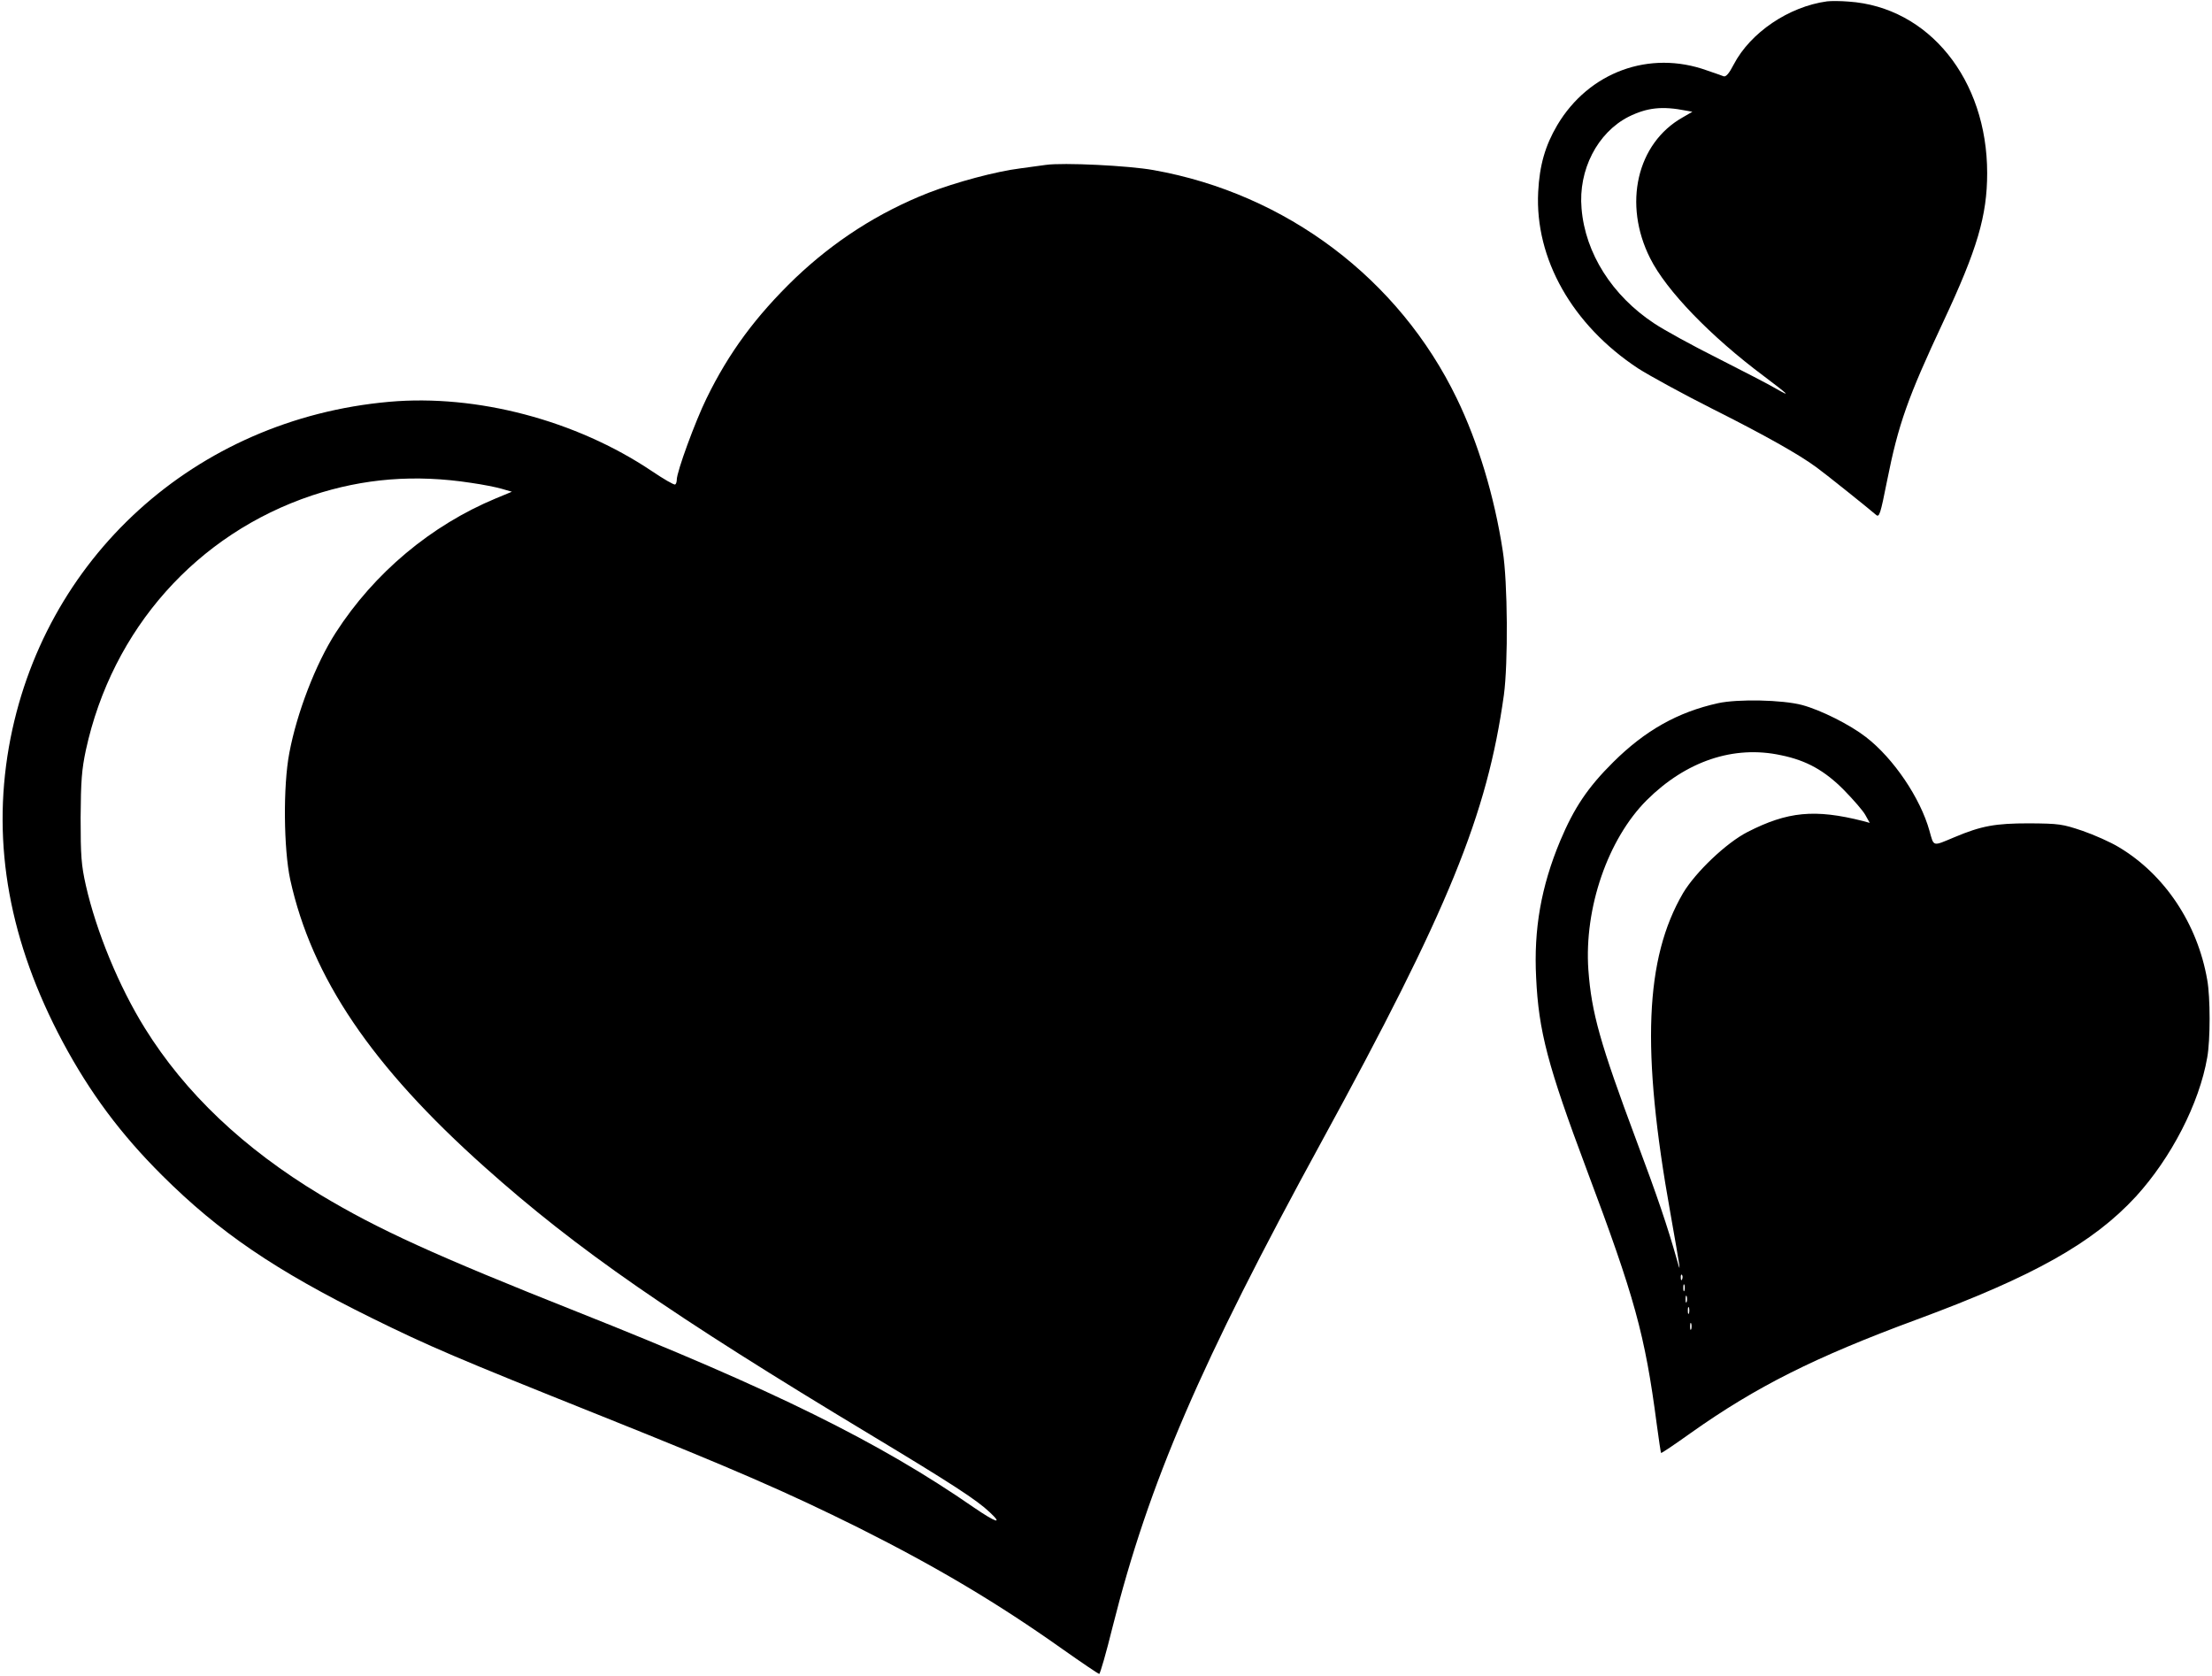 <?xml version="1.0" standalone="no"?>
<!DOCTYPE svg PUBLIC "-//W3C//DTD SVG 20010904//EN"
 "http://www.w3.org/TR/2001/REC-SVG-20010904/DTD/svg10.dtd">
<svg version="1.0" xmlns="http://www.w3.org/2000/svg"
 width="974pt" height="738pt" viewBox="0 0 974 738"
 preserveAspectRatio="xMidYMid meet">
<g transform="translate(0,738) scale(0.1,-0.1)"
fill="#000000" stroke="none">
<path d="M8045 7374 c-169 -23 -338 -138 -411 -278 -20 -39 -34 -55 -44 -52
-8 3 -41 15 -74 26 -253 91 -520 -7 -659 -241 -53 -90 -78 -176 -84 -294 -15
-294 150 -586 440 -777 50 -32 198 -113 329 -179 227 -114 380 -200 457 -257
32 -23 220 -173 262 -209 14 -12 19 3 48 149 50 251 91 367 249 704 148 316
192 464 192 652 0 412 -257 731 -610 755 -36 3 -78 3 -95 1z m-621 -481 l28
-5 -43 -25 c-202 -114 -263 -382 -143 -620 71 -142 266 -344 502 -520 110 -83
120 -93 52 -54 -30 18 -145 77 -255 133 -110 55 -236 124 -281 154 -185 122
-304 309 -320 506 -15 170 70 334 207 404 81 40 147 48 253 27z"/>
<path d="M4605 6654 c-16 -2 -66 -9 -110 -15 -112 -14 -285 -61 -407 -108
-221 -87 -416 -213 -587 -376 -173 -167 -292 -328 -390 -529 -50 -102 -131
-323 -131 -358 0 -9 -3 -19 -7 -21 -5 -3 -51 24 -103 59 -334 224 -771 339
-1156 305 -855 -76 -1529 -689 -1675 -1521 -75 -430 3 -858 237 -1297 120
-224 255 -406 438 -588 252 -251 498 -418 921 -627 256 -126 370 -175 1015
-433 582 -233 816 -335 1130 -491 347 -174 614 -333 899 -535 85 -60 158 -109
161 -109 4 0 31 93 59 207 160 636 387 1161 921 2138 558 1021 728 1436 802
1965 19 140 17 498 -5 635 -37 241 -109 478 -202 670 -255 528 -752 902 -1335
1006 -110 20 -399 34 -475 23z m-2530 -1400 c50 -7 110 -19 134 -26 l45 -13
-70 -29 c-286 -119 -536 -328 -706 -592 -88 -137 -171 -353 -204 -529 -28
-146 -25 -423 4 -558 95 -431 358 -821 857 -1266 405 -362 818 -648 1700
-1179 357 -215 466 -286 523 -340 60 -56 28 -46 -70 21 -416 288 -884 519
-1743 860 -630 250 -880 364 -1133 516 -339 204 -597 449 -774 734 -114 183
-214 426 -260 629 -20 89 -23 129 -23 298 1 162 5 212 23 297 116 533 488 952
997 1122 227 75 453 93 700 55z"/>
<path d="M7565 4284 c-177 -39 -321 -120 -461 -259 -113 -112 -173 -202 -234
-347 -84 -201 -117 -389 -106 -602 11 -236 51 -388 222 -844 212 -564 257
-726 309 -1122 9 -69 18 -126 19 -127 2 -2 61 38 131 88 288 204 547 334 994
499 515 190 778 338 966 542 155 170 279 409 314 612 14 77 14 265 0 342 -43
248 -188 464 -389 584 -36 22 -108 54 -160 72 -89 30 -103 32 -235 33 -150 0
-210 -11 -329 -61 -98 -41 -90 -43 -110 28 -40 144 -158 319 -280 413 -71 55
-199 119 -281 141 -87 23 -283 27 -370 8z m277 -229 c113 -23 193 -68 278
-154 41 -42 84 -91 94 -110 l19 -34 -29 8 c-213 54 -333 42 -509 -48 -94 -48
-229 -177 -284 -269 -168 -288 -185 -689 -56 -1408 45 -254 48 -276 30 -210
-43 152 -86 279 -180 530 -159 426 -197 560 -211 750 -19 272 86 576 257 747
173 172 383 243 591 198z m-435 -2307 c-3 -8 -6 -5 -6 6 -1 11 2 17 5 13 3 -3
4 -12 1 -19z m10 -50 c-3 -7 -5 -2 -5 12 0 14 2 19 5 13 2 -7 2 -19 0 -25z
m10 -50 c-3 -7 -5 -2 -5 12 0 14 2 19 5 13 2 -7 2 -19 0 -25z m10 -50 c-3 -7
-5 -2 -5 12 0 14 2 19 5 13 2 -7 2 -19 0 -25z m10 -70 c-3 -7 -5 -2 -5 12 0
14 2 19 5 13 2 -7 2 -19 0 -25z"/>
</g>
</svg>
